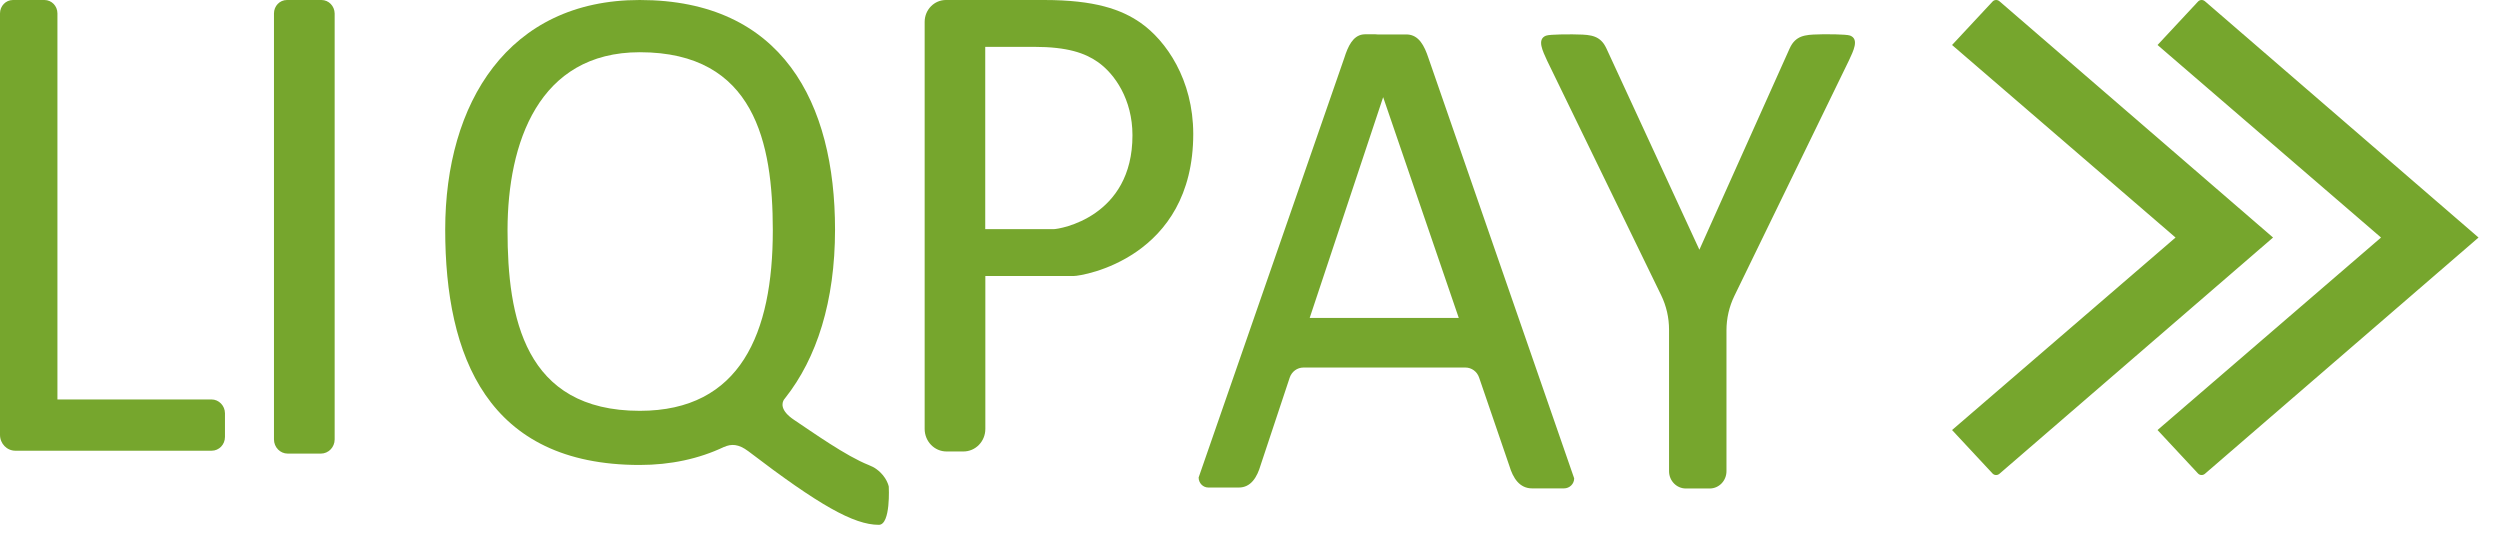 <svg width="73" height="16" viewBox="0 0 73 16" fill="none" xmlns="http://www.w3.org/2000/svg">
<path d="M41.713 1.701C41.591 1.332 41.431 1.02 41.087 1.006H41.066H40.778H40.226C40.201 1.003 40.174 1 40.147 1H39.871C39.844 1 39.817 1.003 39.792 1.006C39.505 1.05 39.362 1.346 39.253 1.693L35 13.943C35 14.105 35.127 14.236 35.284 14.236H36.173C36.525 14.236 36.707 13.938 36.812 13.577L37.66 11.025C37.72 10.849 37.88 10.732 38.061 10.732H42.791C42.97 10.732 43.13 10.849 43.189 11.022L44.073 13.602C44.181 13.963 44.371 14.261 44.739 14.261H45.668C45.833 14.261 45.966 14.13 45.966 13.968L41.713 1.701ZM38.243 9.283L40.388 2.837L42.596 9.283H38.243Z" fill="#76A62D"/>
<path d="M54.024 1.039C53.911 0.995 53.252 1 53.252 1C52.811 1.011 52.529 1 52.331 1.282C52.301 1.324 52.28 1.369 52.258 1.414L49.622 7.292L46.908 1.416C46.886 1.372 46.864 1.327 46.835 1.285C46.637 1.003 46.355 1.011 45.914 1.003C45.914 1.003 45.255 0.997 45.142 1.042C44.871 1.148 45.049 1.492 45.177 1.774L48.506 8.621C48.658 8.934 48.736 9.277 48.736 9.626V13.759C48.736 14.038 48.956 14.264 49.227 14.264H49.923C50.194 14.264 50.413 14.038 50.413 13.759V9.646C50.413 9.297 50.492 8.953 50.644 8.64L53.986 1.771C54.117 1.489 54.295 1.145 54.024 1.039Z" fill="#76A62D"/>
<path d="M66.373 6.936L58.382 0.035C58.322 -0.015 58.235 -0.012 58.181 0.047L57 1.314L63.526 6.936L57 12.557L58.181 13.825C58.235 13.883 58.322 13.886 58.382 13.836L66.373 6.936Z" fill="#76A62D"/>
<path d="M72.373 6.936L64.382 0.035C64.322 -0.015 64.235 -0.012 64.181 0.047L63 1.314L69.526 6.936L63 12.557L64.181 13.825C64.235 13.883 64.322 13.886 64.382 13.836L72.373 6.936Z" fill="#76A62D"/>
<path d="M9.387 0H8.379C8.168 0 8 0.176 8 0.391V12.832C8 13.058 8.179 13.245 8.401 13.245H9.371C9.59 13.245 9.772 13.06 9.772 12.832V0.394C9.769 0.176 9.598 0 9.387 0Z" fill="#76A62D"/>
<path d="M6.177 11.664H1.677V0.391C1.677 0.173 1.506 0 1.298 0H0.379C0.168 0 0 0.176 0 0.391V11.667V12.697C0 12.954 0.2 13.161 0.45 13.161H1.68H6.179C6.396 13.161 6.569 12.982 6.569 12.759V12.066C6.567 11.846 6.391 11.664 6.177 11.664Z" fill="#76A62D"/>
<path d="M33.307 0.667C32.746 0.276 31.971 0 30.489 0H28.151H27.62C27.279 0 27 0.285 27 0.639V12.524C27 12.887 27.284 13.183 27.639 13.183H28.132C28.485 13.183 28.772 12.89 28.772 12.524V8.059C29.303 8.059 31.139 8.059 31.356 8.059C31.608 8.059 34.843 7.537 34.843 3.907C34.84 2.326 34.054 1.192 33.307 0.667ZM30.768 6.691C30.6 6.691 28.967 6.691 28.967 6.691H28.769V1.368H30.194C31.172 1.368 31.684 1.55 32.055 1.81C32.551 2.156 33.068 2.904 33.068 3.949C33.071 6.347 30.936 6.691 30.768 6.691Z" fill="#76A62D"/>
<path d="M25.602 13.706C25.532 13.652 25.453 13.613 25.369 13.58C24.703 13.317 23.73 12.622 23.189 12.262C22.769 11.982 22.834 11.762 22.891 11.67C22.901 11.656 22.915 11.639 22.926 11.625C22.928 11.622 22.928 11.622 22.928 11.622C23.85 10.458 24.383 8.799 24.383 6.705C24.383 3.002 22.847 0 18.678 0C14.842 0 13 3.002 13 6.705C13 10.408 14.238 13.577 18.678 13.577C19.58 13.577 20.409 13.398 21.138 13.052H21.141C21.355 12.957 21.563 12.96 21.85 13.175C23.909 14.747 24.93 15.325 25.662 15.325C26.014 15.325 25.952 14.208 25.952 14.208C25.952 14.208 25.9 13.926 25.602 13.706ZM14.82 6.733C14.82 6.724 14.82 6.716 14.82 6.705C14.826 4.192 15.714 1.525 18.683 1.525C22.048 1.525 22.563 4.192 22.566 6.705C22.566 6.713 22.566 6.722 22.566 6.733C22.566 9.723 21.625 11.996 18.683 11.996C15.305 11.996 14.82 9.254 14.82 6.733Z" fill="#76A62D"/>
</svg>
